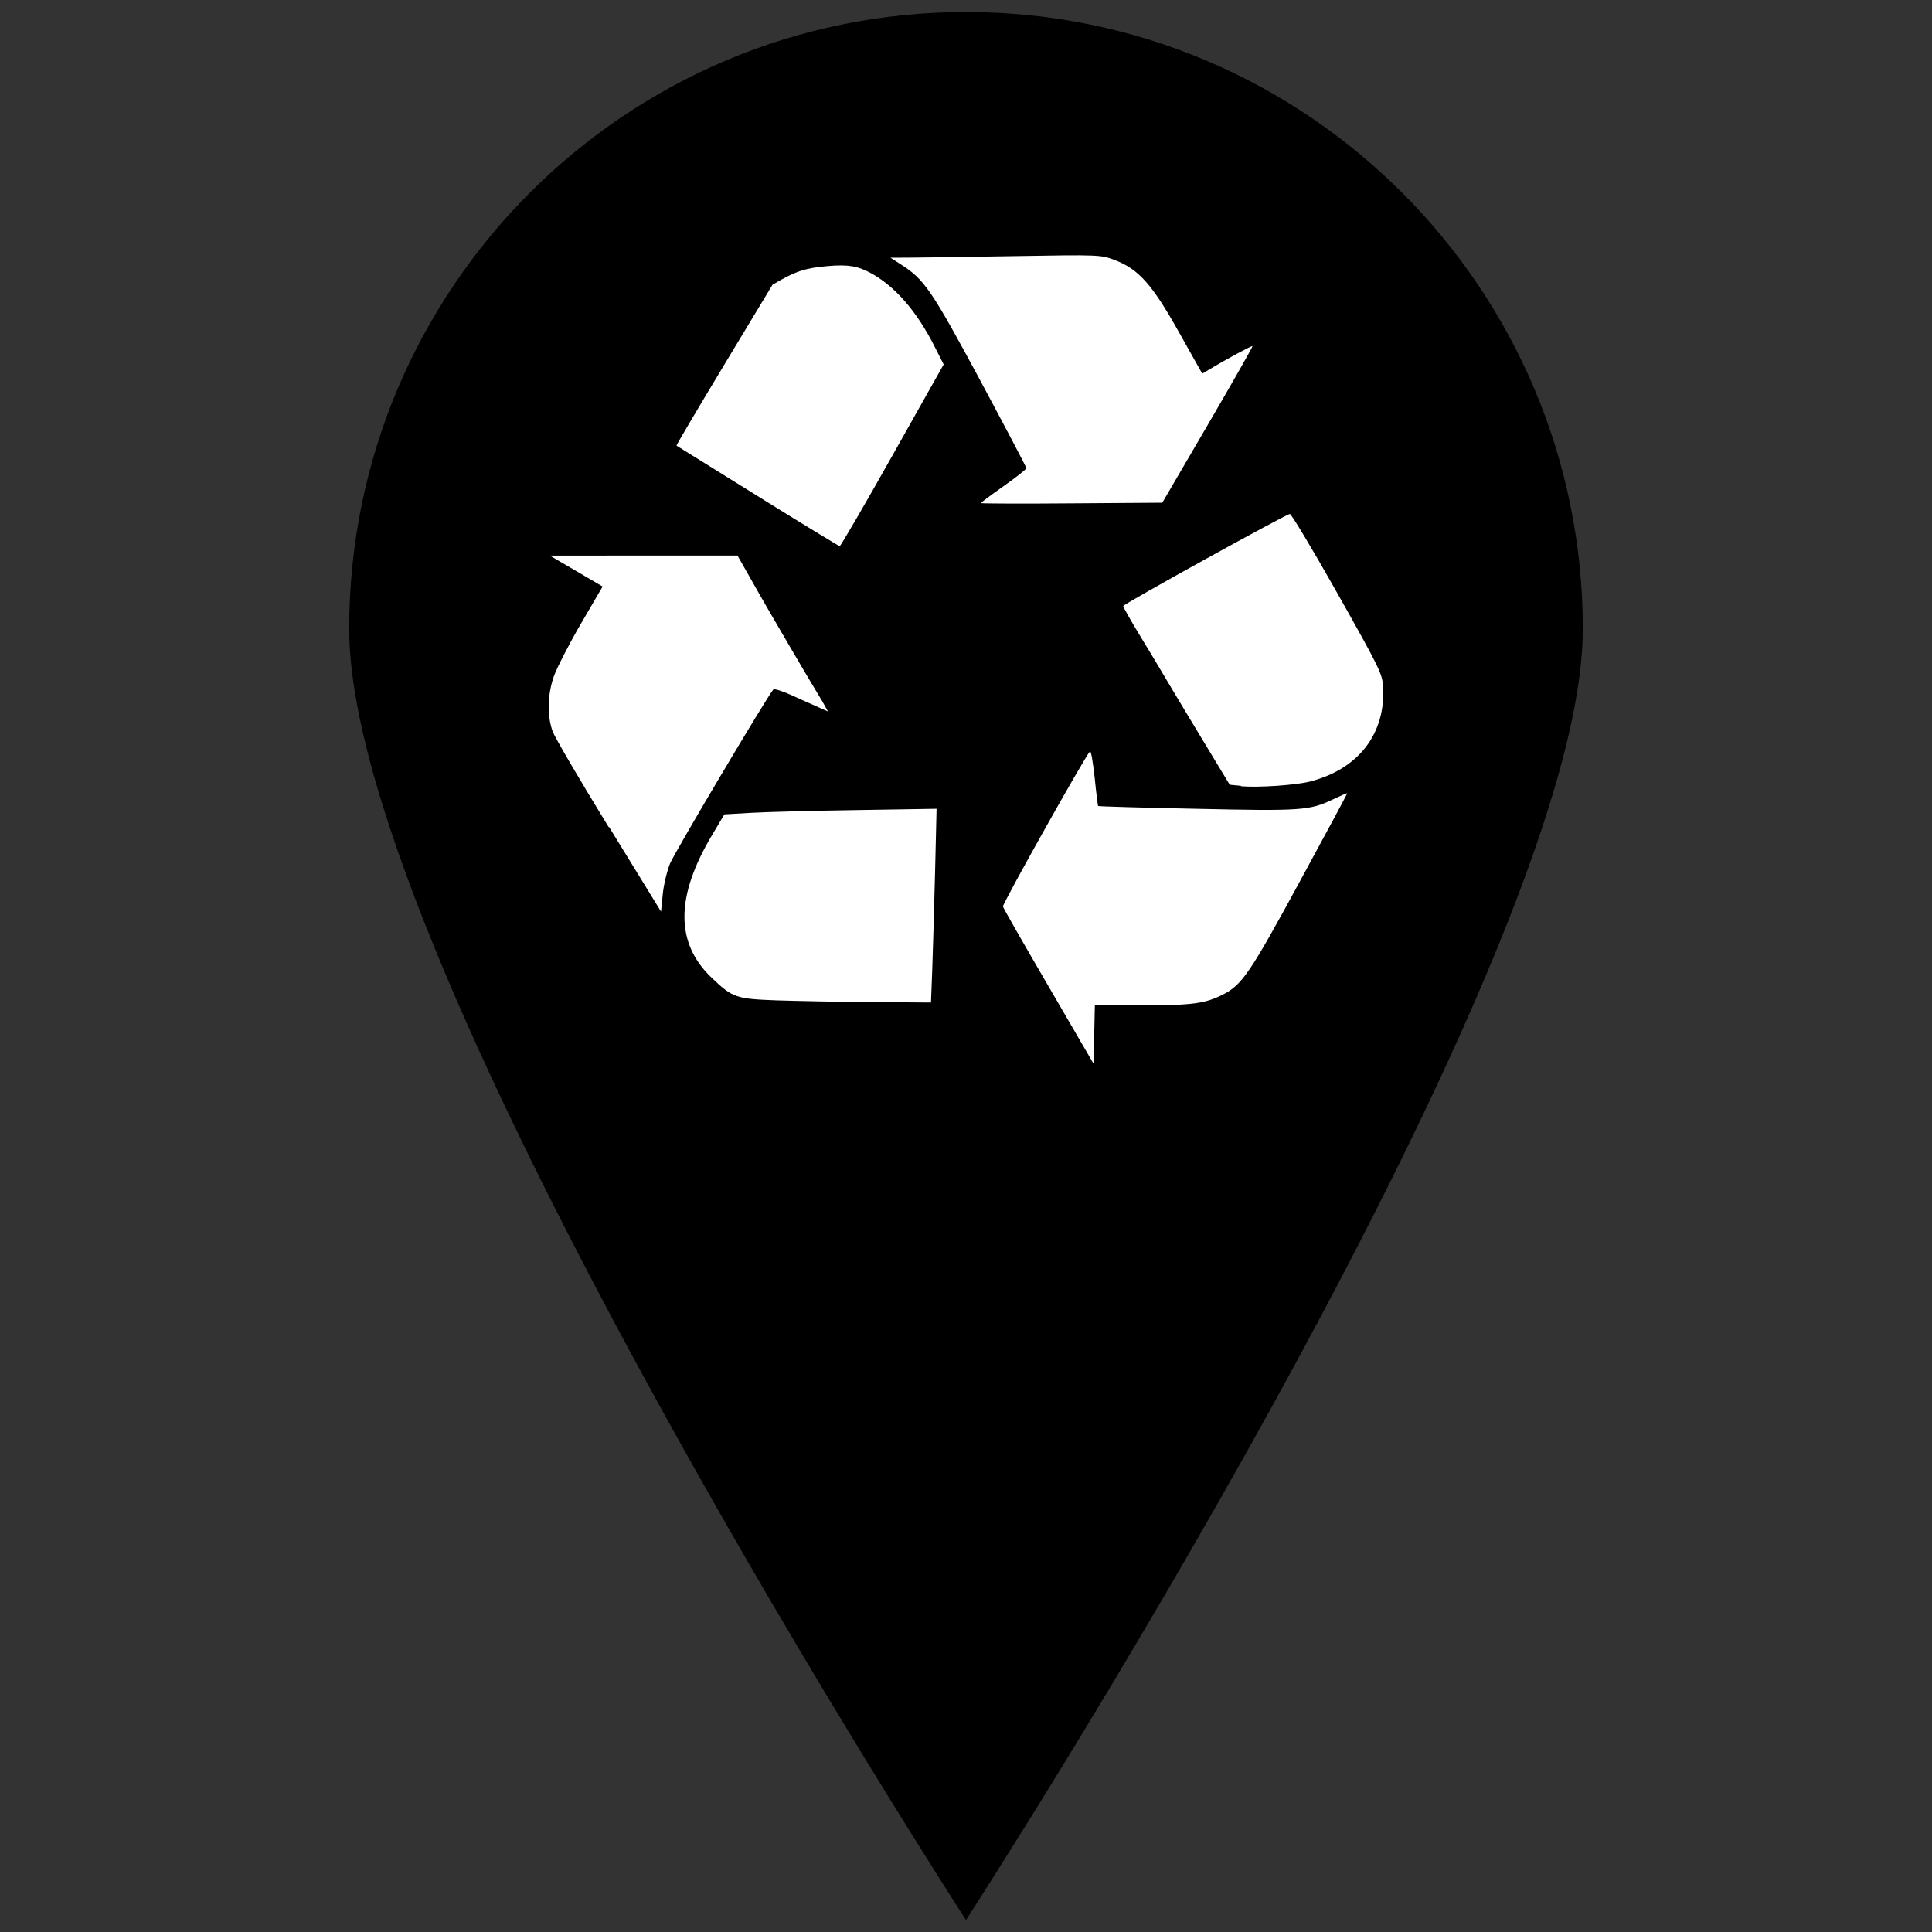 <?xml version="1.0" encoding="UTF-8" standalone="no"?>
<svg
   xmlns:dc="http://purl.org/dc/elements/1.1/"
   xmlns:cc="http://creativecommons.org/ns#"
   xmlns:rdf="http://www.w3.org/1999/02/22-rdf-syntax-ns#"
   xmlns:svg="http://www.w3.org/2000/svg"
   xmlns="http://www.w3.org/2000/svg"
   xmlns:sodipodi="http://sodipodi.sourceforge.net/DTD/sodipodi-0.dtd"
   xmlns:inkscape="http://www.inkscape.org/namespaces/inkscape"
   inkscape:export-ydpi="96"
   inkscape:export-xdpi="96"
   inkscape:export-filename="/home/solucaocriativa/Development/ECO - Henrique/recieco-frontend/public/favicon.png"
   sodipodi:docname="icon-map.svg"
   width="34"
   height="34"
   viewBox="0 0 8.996 8.996"
   version="1.1"
   id="svg8"
   inkscape:version="1.0 (6e3e5246a0, 2020-05-07)">
  <rect x="0" y="0" width="8.996" height="8.996" fill="#333333" stroke="none"/>
  <defs
     id="defs2" />
  <sodipodi:namedview
     inkscape:window-maximized="1"
     inkscape:window-y="26"
     inkscape:window-x="0"
     inkscape:window-height="690"
     inkscape:window-width="1366"
     id="base"
     pagecolor="#3c3c3c"
     bordercolor="#666666"
     borderopacity="1.0"
     inkscape:pageopacity="0"
     inkscape:pageshadow="2"
     inkscape:zoom="7.919596"
     inkscape:cx="20.90006"
     inkscape:cy="12.397003"
     inkscape:document-units="px"
     inkscape:current-layer="layer1"
     inkscape:document-rotation="0"
     showgrid="false"
     units="px"
     inkscape:showpageshadow="false" />
  <g
     transform="translate(54.632,-47.97)"
     inkscape:label="Layer 1"
     inkscape:groupmode="layer"
     id="layer1">
    <path
       sodipodi:nodetypes="scsss"
       d="m -47.262,50.898 c 0,1.586 -2.872,6.012 -2.872,6.012 0,0 -2.872,-4.426 -2.872,-6.012 0,-1.586 1.286,-2.872 2.872,-2.872 1.586,0 2.872,1.286 2.872,2.872 z"
       style="fill:#000000;stroke-width:0.171;stroke-linecap:round;stroke-linejoin:round"
       id="path10" />
    <rect
       inkscape:transform-center-y="-24.474778"
       inkscape:transform-center-x="47.513435"
       y="46.994"
       x="34.121"
       height="79.375"
       width="79.375"
       id="rect23"
       style="fill:#ffffff;stroke-width:0.275;stroke-linecap:round;stroke-linejoin:round" />
    <path
       sodipodi:nodetypes="cssssssssscccccsssccscssccscssscccccsssscssssscccscsssscsssssssczsscscscssssccssscssscscc"
       id="path860"
       d="m 81.351,116.504 c -2.254,-3.865 -4.129,-7.156 -4.168,-7.313 -0.06,-0.244 7.454,-13.65 7.927,-14.144 0.091,-0.095 0.281,0.969 0.422,2.363 0.141,1.394 0.285,2.563 0.318,2.596 0.034,0.034 4.041,0.149 8.905,0.256 9.592,0.211 10.378,0.158 12.469,-0.84 0.71,-0.339 1.309,-0.597 1.331,-0.575 0.023,0.023 -1.931,3.666 -4.342,8.096 -4.507,8.281 -5.228,9.349 -6.905,10.216 -1.667,0.862 -2.82,1.022 -7.38,1.025 l -4.36,0.003 -0.06,2.673 -0.06,2.673 z m -24.8,1.261 c -3.695,-0.136 -3.99,-0.238 -5.887,-2.032 -3.355,-3.173 -3.341,-7.426 0.044,-13.074 l 1.099,-1.833 2.372,-0.137 c 1.305,-0.075 5.656,-0.193 9.67,-0.262 l 7.298,-0.124 -0.131,5.761 c -0.072,3.168 -0.188,7.143 -0.258,8.834 l -0.126,3.073 -5.423,-0.043 c -2.982,-0.024 -6.878,-0.096 -8.657,-0.162 z m -15.311,-15.805 c -2.609,-4.247 -4.91,-8.181 -5.112,-8.742 -0.516,-1.429 -0.475,-3.32 0.109,-5.009 0.267,-0.771 1.373,-2.926 2.458,-4.79 l 1.973,-3.388 -2.41,-1.407 -2.41,-1.407 8.553,-0.003 8.553,-0.003 0.827,1.451 c 0.455,0.798 0.973,1.715 1.151,2.039 0.558,1.016 4.778,8.227 5.277,9.018 0.262,0.415 0.591,0.971 0.731,1.234 l 0.255,0.479 -0.921,-0.403 c -0.507,-0.221 -1.592,-0.707 -2.413,-1.08 -0.82,-0.372 -1.565,-0.601 -1.654,-0.508 -0.496,0.515 -8.981,14.818 -9.41,15.862 -0.281,0.685 -0.58,1.95 -0.663,2.811 l -0.151,1.566 -4.744,-7.723 z m 57.638,-3.763 -1.019,-0.091 -2.755,-4.566 c -1.515,-2.511 -2.998,-4.981 -3.294,-5.488 -0.297,-0.507 -1.243,-2.079 -2.103,-3.493 -0.86,-1.414 -1.563,-2.659 -1.563,-2.767 0,-0.179 14.659,-8.291 15.19,-8.405 0.126,-0.027 2.073,3.224 4.327,7.224 3.815,6.772 4.102,7.359 4.17,8.509 0.252,4.282 -2.24,7.521 -6.659,8.655 -1.316,0.338 -4.7,0.564 -6.293,0.422 z m -44.052,-26.413 c -4.033,-2.507 -7.361,-4.581 -7.397,-4.608 -0.035,-0.027 1.919,-3.336 4.343,-7.353 l 4.408,-7.303 c 2.157,-1.285 3.051,-1.524 5.028,-1.7 1.977,-0.176 2.782,0.032 3.843,0.59 2.258,1.188 4.273,3.495 5.931,6.789 l 0.796,1.582 -4.67,8.284 c -2.568,4.556 -4.733,8.282 -4.81,8.281 -0.077,-0.002 -3.44,-2.054 -7.473,-4.562 z m 20.379,0.611 c 0,-0.042 0.922,-0.73 2.049,-1.529 1.127,-0.799 2.049,-1.533 2.049,-1.632 0,-0.099 -1.899,-3.706 -4.219,-8.016 -4.426,-8.221 -5.096,-9.201 -7.21,-10.551 l -0.97,-0.62 1.617,-0.005 c 0.89,-0.003 5.208,-0.065 9.596,-0.138 7.867,-0.131 7.996,-0.126 9.226,0.343 2.171,0.828 3.399,2.203 5.854,6.552 l 2.141,3.794 0.662,-0.4 c 1.546,-0.933 3.854,-2.182 3.917,-2.12 0.037,0.037 -1.798,3.267 -4.078,7.176 l -4.146,7.108 -8.244,0.057 c -4.534,0.031 -8.244,0.022 -8.244,-0.02 z"
       style="fill:#00b206;fill-opacity:1;stroke-width:0.216" />
    <path
       style="fill:#ffffff;fill-opacity:1;stroke-width:0.011"
       d="m -49.749,52.564 c -0.115,-0.197 -0.211,-0.365 -0.213,-0.373 -0.003,-0.012 0.381,-0.697 0.405,-0.722 0.005,-0.005 0.014,0.049 0.022,0.121 0.007,0.071 0.015,0.131 0.016,0.133 0.002,0.002 0.206,0.008 0.455,0.013 0.49,0.011 0.53,0.008 0.637,-0.043 0.036,-0.017 0.067,-0.031 0.068,-0.029 0.001,0.001 -0.099,0.187 -0.222,0.413 -0.23,0.423 -0.267,0.477 -0.353,0.522 -0.085,0.044 -0.144,0.052 -0.377,0.052 l -0.223,1.53e-4 -0.003,0.136 -0.003,0.136 z m -1.267,0.064 c -0.189,-0.007 -0.204,-0.012 -0.301,-0.104 -0.171,-0.162 -0.171,-0.379 0.002,-0.668 l 0.056,-0.094 0.121,-0.007 c 0.067,-0.004 0.289,-0.01 0.494,-0.013 l 0.373,-0.006 -0.007,0.294 c -0.004,0.162 -0.01,0.365 -0.013,0.451 l -0.006,0.157 -0.277,-0.002 c -0.152,-0.001 -0.351,-0.005 -0.442,-0.008 z m -0.782,-0.807 c -0.133,-0.217 -0.251,-0.418 -0.261,-0.446 -0.026,-0.073 -0.024,-0.17 0.006,-0.256 0.014,-0.039 0.07,-0.149 0.126,-0.245 l 0.101,-0.173 -0.123,-0.072 -0.123,-0.072 0.437,-1.53e-4 0.437,-1.53e-4 0.042,0.074 c 0.023,0.041 0.05,0.088 0.059,0.104 0.029,0.052 0.244,0.42 0.27,0.461 0.013,0.021 0.03,0.05 0.037,0.063 l 0.013,0.024 -0.047,-0.021 c -0.026,-0.011 -0.081,-0.036 -0.123,-0.055 -0.042,-0.019 -0.08,-0.031 -0.084,-0.026 -0.025,0.026 -0.459,0.757 -0.481,0.81 -0.014,0.035 -0.03,0.1 -0.034,0.144 l -0.008,0.08 -0.242,-0.394 z m 2.944,-0.192 -0.052,-0.005 -0.141,-0.233 c -0.077,-0.128 -0.153,-0.254 -0.168,-0.28 -0.015,-0.026 -0.063,-0.106 -0.107,-0.178 -0.044,-0.072 -0.08,-0.136 -0.08,-0.141 0,-0.009 0.749,-0.423 0.776,-0.429 0.006,-0.001 0.106,0.165 0.221,0.369 0.195,0.346 0.21,0.376 0.213,0.435 0.013,0.219 -0.114,0.384 -0.34,0.442 -0.067,0.017 -0.24,0.029 -0.321,0.022 z m -2.25,-1.349 c -0.206,-0.128 -0.376,-0.234 -0.378,-0.235 -0.002,-0.001 0.098,-0.17 0.222,-0.376 l 0.225,-0.373 c 0.11,-0.066 0.156,-0.078 0.257,-0.087 0.101,-0.009 0.142,0.002 0.196,0.03 0.115,0.061 0.218,0.178 0.303,0.347 l 0.041,0.081 -0.238,0.423 c -0.131,0.233 -0.242,0.423 -0.246,0.423 -0.004,-1.03e-4 -0.176,-0.105 -0.382,-0.233 z m 1.041,0.031 c 0,-0.002 0.047,-0.037 0.105,-0.078 0.058,-0.041 0.105,-0.078 0.105,-0.083 0,-0.005 -0.097,-0.189 -0.215,-0.409 -0.226,-0.42 -0.26,-0.47 -0.368,-0.539 l -0.05,-0.032 0.083,-2.56e-4 c 0.045,-1.53e-4 0.266,-0.003 0.49,-0.007 0.402,-0.007 0.408,-0.006 0.471,0.018 0.111,0.042 0.174,0.112 0.299,0.335 l 0.109,0.194 0.034,-0.02 c 0.079,-0.048 0.197,-0.111 0.2,-0.108 0.002,0.002 -0.092,0.167 -0.208,0.366 l -0.212,0.363 -0.421,0.003 c -0.232,0.002 -0.421,0.001 -0.421,-10e-4 z"
       id="path876"
       sodipodi:nodetypes="cssssssssscccccsssccscssccscssscccccsssscssssscccscsssscsssssssczsscscscssssccssscssscscc" />
  </g>
</svg>
